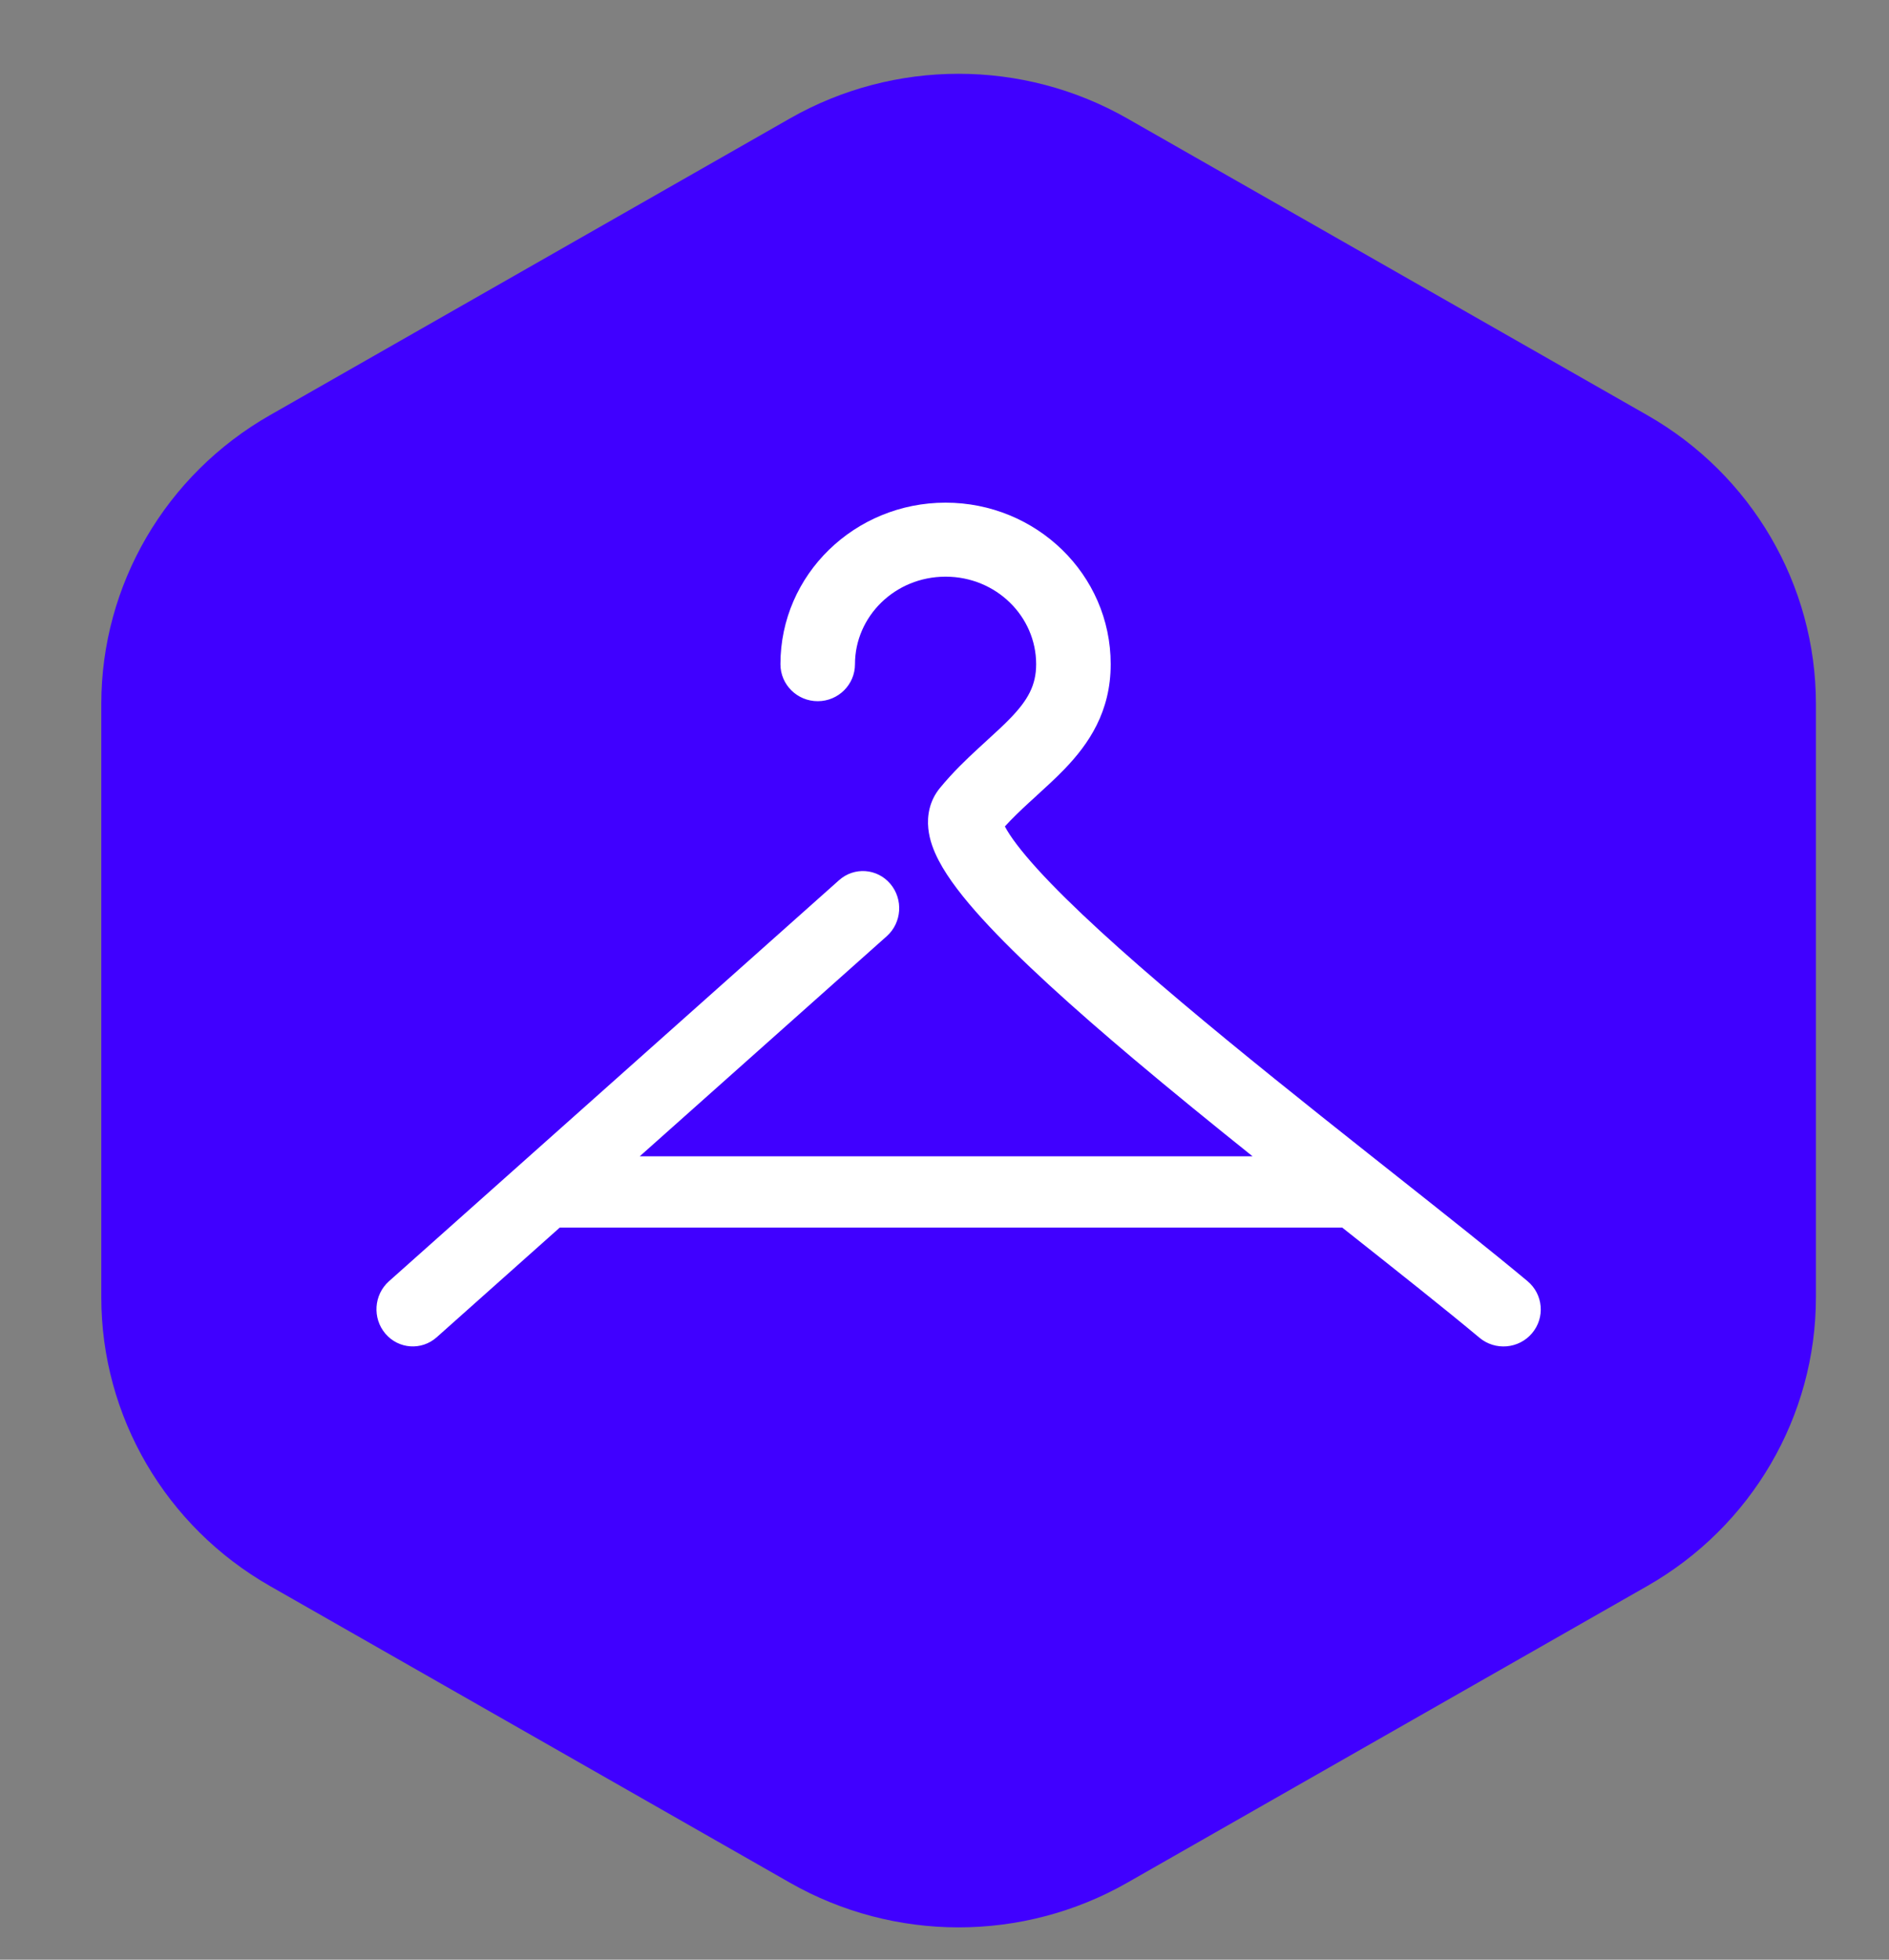 <svg width="54" height="56" viewBox="0 0 54 56" fill="none" xmlns="http://www.w3.org/2000/svg">
    <rect x="0" y="0" width="54" height="56" fill="#808080" stroke="none"/>
    <path
        d="M22.581 3.385C25.565 1.683 29.241 1.683 32.225 3.385L47.089 11.864C50.073 13.565 51.911 16.711 51.911 20.114V37.071C51.911 40.475 50.073 43.62 47.089 45.322L32.225 53.8C29.241 55.502 25.565 55.502 22.581 53.8L7.717 45.322C4.734 43.62 2.896 40.475 2.896 37.071V20.114C2.896 16.711 4.734 13.565 7.717 11.864L22.581 3.385Z"
        fill="#4000FF" />
    <path fill-rule="evenodd" clip-rule="evenodd"
        d="M27.031 16.479C25.581 16.479 24.441 17.618 24.441 18.98C24.441 19.564 23.964 20.037 23.376 20.037C22.787 20.037 22.31 19.564 22.31 18.98C22.31 16.411 24.443 14.364 27.031 14.364C29.618 14.364 31.751 16.411 31.751 18.98C31.751 20.339 31.125 21.256 30.434 21.974C30.179 22.239 29.892 22.5 29.629 22.74L29.629 22.741C29.557 22.806 29.486 22.87 29.419 22.932C29.171 23.161 28.939 23.382 28.726 23.616C28.871 23.895 29.174 24.303 29.659 24.837C30.616 25.889 32.087 27.216 33.784 28.646C35.474 30.07 37.352 31.568 39.107 32.958L39.83 33.53C41.3 34.694 42.653 35.764 43.665 36.609C44.116 36.985 44.174 37.652 43.795 38.099C43.417 38.546 42.745 38.604 42.294 38.228C41.305 37.402 39.978 36.353 38.504 35.186L38.37 35.08H16.001L12.482 38.215C12.049 38.599 11.394 38.553 11.017 38.111C10.641 37.669 10.686 36.999 11.118 36.614L23.986 25.152C24.418 24.767 25.073 24.813 25.45 25.255C25.826 25.697 25.781 26.368 25.349 26.753L18.288 33.042H35.806C34.654 32.12 33.492 31.175 32.405 30.259C30.697 28.819 29.135 27.416 28.078 26.254C27.556 25.681 27.106 25.111 26.833 24.587C26.697 24.326 26.571 24.013 26.537 23.676C26.5 23.316 26.566 22.886 26.87 22.517C27.233 22.075 27.621 21.703 27.97 21.382C28.058 21.301 28.141 21.225 28.221 21.152L28.221 21.151L28.222 21.15C28.475 20.92 28.691 20.723 28.892 20.514C29.382 20.004 29.62 19.585 29.62 18.98C29.62 17.618 28.48 16.479 27.031 16.479Z"
        fill="white" />
</svg>